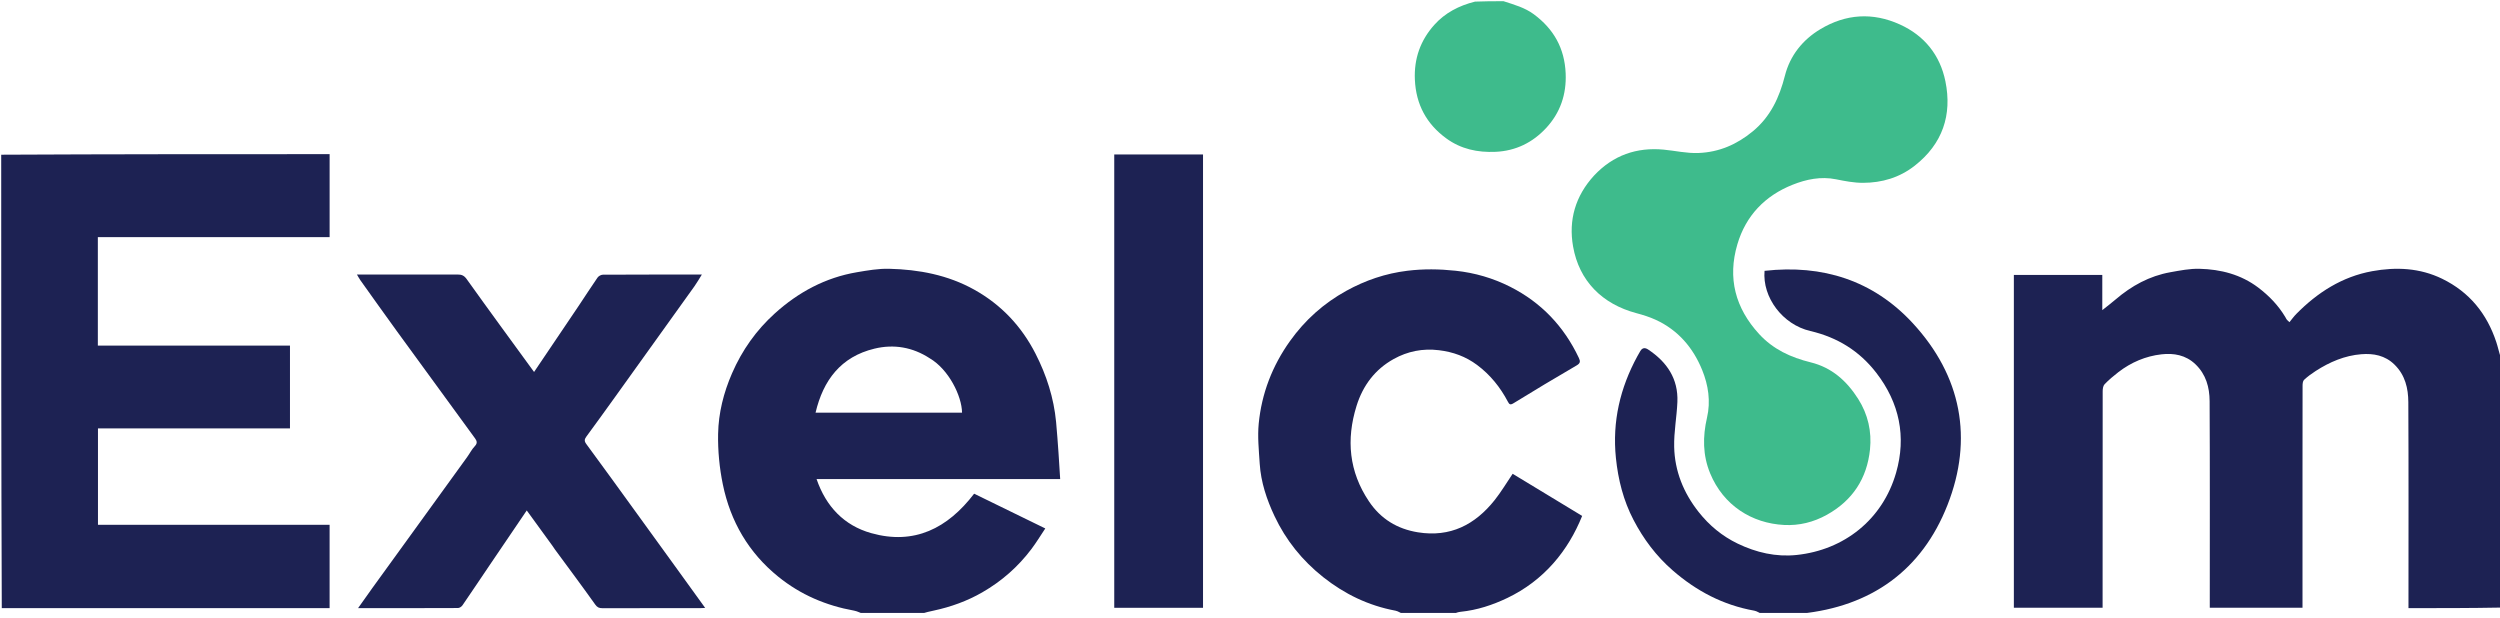 <svg width="182" height="45" viewBox="0 0 182 45" fill="none" xmlns="http://www.w3.org/2000/svg">
<g clip-path="url(#clip0_27506_1735)">
<path d="M182.088 44.231C179.854 44.273 177.621 44.273 175.337 44.273C175.337 44.096 175.337 43.941 175.337 43.786C175.337 38.95 175.351 34.113 175.326 29.277C175.321 28.271 175.097 27.305 174.32 26.544C173.632 25.869 172.787 25.717 171.903 25.787C170.695 25.882 169.599 26.353 168.585 27.006C168.286 27.198 167.995 27.411 167.736 27.653C167.644 27.739 167.627 27.939 167.627 28.087C167.62 30.366 167.622 32.645 167.622 34.924C167.622 38.021 167.622 41.117 167.622 44.243C165.381 44.243 163.154 44.243 160.872 44.243C160.872 44.101 160.872 43.947 160.872 43.793C160.872 38.927 160.886 34.062 160.86 29.197C160.854 28.203 160.601 27.257 159.828 26.518C159.12 25.841 158.251 25.694 157.358 25.795C156.204 25.925 155.145 26.378 154.217 27.092C153.865 27.363 153.522 27.654 153.214 27.973C153.106 28.085 153.075 28.309 153.075 28.482C153.068 33.566 153.069 38.651 153.069 43.735C153.069 43.895 153.069 44.055 153.069 44.243C150.915 44.243 148.776 44.243 146.609 44.243C146.609 36.183 146.609 28.112 146.609 20.015C148.742 20.015 150.881 20.015 153.047 20.015C153.047 20.825 153.047 21.637 153.047 22.578C153.419 22.281 153.722 22.053 154.01 21.806C155.173 20.809 156.48 20.091 157.998 19.819C158.701 19.693 159.418 19.55 160.125 19.568C161.669 19.606 163.137 19.982 164.398 20.934C165.184 21.528 165.863 22.231 166.372 23.084C166.408 23.145 166.435 23.212 166.478 23.267C166.521 23.322 166.58 23.366 166.673 23.453C166.846 23.243 166.993 23.035 167.17 22.856C168.714 21.29 170.51 20.14 172.696 19.742C174.435 19.425 176.164 19.501 177.797 20.298C179.776 21.265 181.048 22.838 181.731 24.907C181.851 25.269 181.927 25.644 182.055 26.026C182.088 32.088 182.088 38.139 182.088 44.231Z" fill="#1D2253"/>
<path d="M0.088 11.263C8.049 11.222 16.01 11.222 23.996 11.222C23.996 13.238 23.996 15.23 23.996 17.262C18.378 17.262 12.762 17.262 7.123 17.262C7.123 19.907 7.123 22.514 7.123 25.159C11.787 25.159 16.439 25.159 21.11 25.159C21.11 27.181 21.11 29.163 21.11 31.185C16.467 31.185 11.814 31.185 7.132 31.185C7.132 33.537 7.132 35.852 7.132 38.205C12.735 38.205 18.351 38.205 23.995 38.205C23.995 40.236 23.995 42.23 23.995 44.273C16.055 44.273 8.113 44.273 0.129 44.273C0.088 33.283 0.088 22.294 0.088 11.263Z" fill="#1D2253"/>
<path d="M62.899 44.711C62.632 44.623 62.414 44.497 62.18 44.455C60.134 44.086 58.286 43.3 56.659 41.984C54.492 40.231 53.179 37.959 52.623 35.268C52.375 34.066 52.256 32.814 52.278 31.588C52.306 30.067 52.678 28.589 53.293 27.175C54.024 25.492 55.061 24.032 56.411 22.813C58.117 21.272 60.09 20.208 62.38 19.819C63.155 19.687 63.946 19.549 64.726 19.567C66.895 19.619 69 20.016 70.924 21.087C72.887 22.18 74.367 23.753 75.386 25.748C76.185 27.311 76.718 28.965 76.884 30.723C76.954 31.467 77.005 32.214 77.059 32.96C77.104 33.591 77.14 34.222 77.181 34.878C71.242 34.878 65.373 34.878 59.447 34.878C60.135 36.881 61.452 38.256 63.423 38.812C66.564 39.698 68.99 38.459 70.917 35.941C72.6 36.763 74.305 37.596 76.097 38.471C75.75 38.991 75.445 39.496 75.092 39.965C74.116 41.262 72.92 42.312 71.508 43.124C70.405 43.759 69.228 44.181 67.99 44.448C67.689 44.513 67.388 44.579 67.077 44.678C65.691 44.711 64.315 44.711 62.899 44.711ZM67.679 26.08C66.44 25.274 65.077 25.039 63.662 25.381C61.21 25.972 59.929 27.683 59.372 30.044C62.951 30.044 66.494 30.044 70.037 30.044C70.021 28.826 69.064 26.889 67.679 26.08Z" fill="#1D2253"/>
<path d="M102.175 44.711C101.952 44.624 101.779 44.493 101.588 44.457C99.624 44.091 97.883 43.247 96.326 42.013C94.807 40.808 93.614 39.33 92.789 37.58C92.219 36.373 91.793 35.105 91.707 33.758C91.646 32.788 91.542 31.805 91.634 30.845C91.846 28.648 92.621 26.639 93.91 24.831C95.002 23.3 96.362 22.083 98.006 21.175C99.397 20.407 100.866 19.906 102.452 19.712C103.63 19.567 104.789 19.584 105.967 19.71C107.372 19.86 108.698 20.249 109.941 20.877C112.196 22.016 113.856 23.761 114.938 26.051C115.055 26.298 115.06 26.439 114.782 26.601C113.241 27.5 111.708 28.415 110.19 29.352C109.949 29.501 109.878 29.441 109.776 29.248C109.221 28.192 108.49 27.284 107.53 26.568C106.704 25.953 105.786 25.62 104.753 25.495C103.571 25.352 102.477 25.573 101.466 26.133C100.104 26.887 99.218 28.064 98.756 29.55C97.992 32.005 98.207 34.338 99.662 36.503C100.517 37.775 101.714 38.508 103.225 38.752C105.578 39.132 107.384 38.201 108.811 36.407C109.283 35.813 109.673 35.153 110.121 34.492C111.764 35.488 113.467 36.52 115.181 37.559C114.669 38.822 113.997 39.97 113.096 40.994C112.146 42.072 111.023 42.912 109.743 43.528C108.67 44.043 107.539 44.416 106.34 44.538C106.172 44.556 106.008 44.608 105.829 44.678C104.616 44.711 103.416 44.711 102.175 44.711Z" fill="#1D2253"/>
<path d="M128.3 44.711C128.077 44.624 127.904 44.491 127.713 44.457C125.444 44.052 123.495 43.027 121.763 41.517C120.568 40.476 119.644 39.237 118.921 37.852C118.187 36.445 117.801 34.93 117.638 33.34C117.367 30.689 117.944 28.241 119.204 25.926C119.272 25.802 119.342 25.68 119.414 25.559C119.565 25.305 119.761 25.295 119.992 25.449C121.354 26.356 122.184 27.574 122.114 29.262C122.069 30.353 121.855 31.442 121.88 32.529C121.919 34.293 122.556 35.873 123.657 37.268C124.436 38.254 125.376 39.032 126.501 39.574C127.853 40.225 129.293 40.559 130.786 40.403C134.249 40.042 137.058 37.825 138.036 34.414C138.79 31.788 138.281 29.329 136.599 27.147C135.366 25.547 133.759 24.556 131.785 24.096C129.77 23.627 128.293 21.644 128.459 19.717C132.674 19.243 136.37 20.408 139.252 23.53C142.796 27.369 143.673 31.946 141.775 36.77C139.912 41.509 136.235 44.161 131.079 44.676C130.156 44.711 129.249 44.711 128.3 44.711Z" fill="#1D2253"/>
<path d="M109.457 0.088C110.246 0.345 111.007 0.553 111.663 1.039C113.114 2.115 113.901 3.512 113.98 5.339C114.047 6.878 113.582 8.218 112.556 9.322C111.58 10.373 110.354 10.986 108.878 11.053C107.57 11.112 106.358 10.853 105.294 10.078C103.849 9.025 103.084 7.605 103.003 5.8C102.933 4.266 103.41 2.935 104.417 1.81C105.201 0.935 106.217 0.408 107.38 0.118C108.068 0.088 108.742 0.088 109.457 0.088Z" fill="#3EBB8C"/>
<path d="M116.05 12.779C117.441 11.294 119.159 10.709 121.112 10.893C121.956 10.972 122.786 11.171 123.646 11.138C125.156 11.081 126.449 10.513 127.604 9.56C128.893 8.496 129.539 7.096 129.943 5.507C130.316 4.041 131.233 2.895 132.53 2.119C134.381 1.013 136.325 0.884 138.303 1.777C140.108 2.592 141.241 4.024 141.626 5.922C142.124 8.372 141.418 10.474 139.394 12.062C138.282 12.934 137.005 13.307 135.626 13.31C134.972 13.312 134.311 13.184 133.665 13.053C132.558 12.83 131.498 13.052 130.499 13.45C128.493 14.249 127.097 15.697 126.481 17.785C125.755 20.245 126.327 22.422 128.062 24.316C129.088 25.434 130.376 26.025 131.815 26.378C133.357 26.756 134.448 27.735 135.279 29.047C135.992 30.172 136.271 31.419 136.136 32.72C135.918 34.832 134.867 36.438 132.993 37.479C132.026 38.016 130.986 38.274 129.887 38.218C127.527 38.098 125.461 36.789 124.5 34.462C123.955 33.143 123.95 31.787 124.271 30.402C124.546 29.22 124.367 28.042 123.919 26.939C123.259 25.313 122.168 24.035 120.544 23.285C120.094 23.077 119.611 22.927 119.13 22.798C116.645 22.136 114.962 20.462 114.52 17.945C114.182 16.026 114.682 14.269 116.05 12.779Z" fill="#3EBB8C"/>
<path d="M40.218 39.735C39.586 38.871 38.978 38.031 38.347 37.16C37.457 38.472 36.575 39.771 35.695 41.071C35.019 42.07 34.35 43.074 33.667 44.068C33.6 44.165 33.452 44.264 33.342 44.264C30.947 44.275 28.552 44.273 26.067 44.273C26.438 43.751 26.765 43.281 27.101 42.817C28.117 41.41 29.137 40.005 30.155 38.599C31.44 36.825 32.725 35.052 34.007 33.276C34.198 33.012 34.346 32.71 34.569 32.478C34.778 32.262 34.713 32.091 34.582 31.911C32.689 29.311 30.788 26.717 28.897 24.116C28.003 22.886 27.123 21.644 26.239 20.407C26.159 20.295 26.096 20.171 25.986 19.988C26.196 19.988 26.335 19.988 26.474 19.988C28.753 19.988 31.032 19.991 33.312 19.985C33.605 19.984 33.785 20.053 33.977 20.323C35.589 22.581 37.231 24.816 38.88 27.08C39.975 25.458 41.067 23.843 42.155 22.226C42.606 21.555 43.039 20.873 43.499 20.21C43.576 20.099 43.756 19.998 43.888 19.998C46.254 19.985 48.62 19.988 51.095 19.988C50.892 20.311 50.74 20.583 50.56 20.835C48.632 23.53 46.701 26.222 44.768 28.913C44.079 29.872 43.389 30.83 42.689 31.781C42.544 31.978 42.523 32.109 42.685 32.328C43.918 33.999 45.132 35.684 46.351 37.365C47.295 38.666 48.238 39.969 49.18 41.271C49.886 42.246 50.59 43.222 51.337 44.257C51.179 44.264 51.085 44.272 50.992 44.272C48.61 44.273 46.228 44.27 43.847 44.276C43.614 44.276 43.479 44.218 43.328 44.005C42.371 42.659 41.381 41.337 40.404 40.007C40.345 39.927 40.295 39.841 40.218 39.735Z" fill="#1D2253"/>
<path d="M87.58 39.626C87.58 41.187 87.58 42.704 87.58 44.247C85.419 44.247 83.281 44.247 81.117 44.247C81.117 33.256 81.117 22.265 81.117 11.247C83.254 11.247 85.392 11.247 87.58 11.247C87.58 20.692 87.58 30.137 87.58 39.626Z" fill="#1D2253"/>
</g>
<defs>
<clipPath id="clip0_27506_1735">
<rect width="182" height="44.623" fill="white"/>
</clipPath>
</defs>
</svg>
